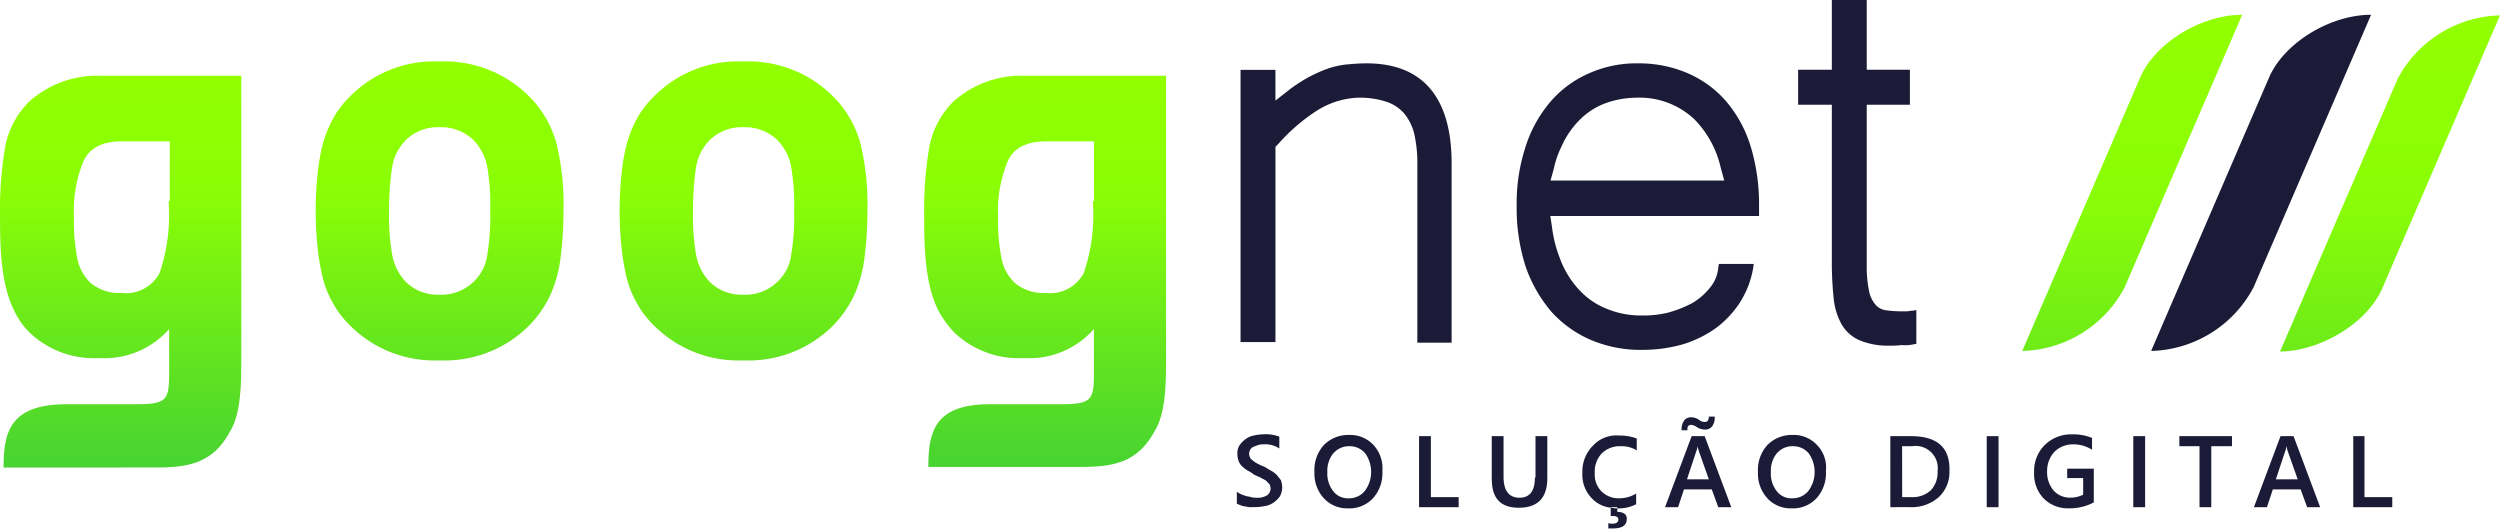 <svg xmlns="http://www.w3.org/2000/svg" xmlns:xlink="http://www.w3.org/1999/xlink" width="185.886" height="39.297" viewBox="0 0 185.886 39.297"><defs><style>.a{fill:#1b1b37;}.b{fill:url(#a);}</style><linearGradient id="a" x1="0.5" x2="0.5" y2="1" gradientUnits="objectBoundingBox"><stop offset="0" stop-color="#93ff00"/><stop offset="0.333" stop-color="#8afd06"/><stop offset="1" stop-color="#47d332"/></linearGradient></defs><g transform="translate(0 -0.037)"><path class="a" d="M-2042.39-69v-.4a.775.775,0,0,0,.264.044c.308,0,.483-.088.483-.308,0-.176-.131-.264-.439-.264h-.132v-.616a2.271,2.271,0,0,1-1.406-.7,2.523,2.523,0,0,1-.7-1.893,2.72,2.72,0,0,1,.791-2.024,2.38,2.38,0,0,1,1.979-.748,3.507,3.507,0,0,1,1.274.22v.88a2.183,2.183,0,0,0-1.188-.308,1.921,1.921,0,0,0-1.406.528,1.962,1.962,0,0,0-.528,1.452,1.8,1.8,0,0,0,.483,1.364,1.793,1.793,0,0,0,1.32.528,2.4,2.4,0,0,0,1.274-.352v.792a2.776,2.776,0,0,1-1.407.308v-.088h-.484v.044c.132,0,.264.044.4.044h.088v.264a.936.936,0,0,1,.527.132.43.43,0,0,1,.176.4c0,.484-.351.7-1.055.7Zm32.359-2.244a2.626,2.626,0,0,1-.7-1.937,2.72,2.72,0,0,1,.791-2.024,2.783,2.783,0,0,1,2.022-.792,3.646,3.646,0,0,1,1.494.264v.88a2.556,2.556,0,0,0-1.451-.4,1.93,1.93,0,0,0-1.363.572,2.112,2.112,0,0,0-.527,1.452,2.1,2.1,0,0,0,.484,1.408,1.626,1.626,0,0,0,1.275.528,2.037,2.037,0,0,0,.922-.221v-1.232h-1.187v-.7h1.978v2.508a3.815,3.815,0,0,1-1.846.44A2.547,2.547,0,0,1-2010.031-71.24Zm-20.532,0a2.7,2.7,0,0,1-.7-1.937,2.771,2.771,0,0,1,.7-2.024,2.547,2.547,0,0,1,1.891-.748,2.348,2.348,0,0,1,1.8.748,2.382,2.382,0,0,1,.66,1.937,2.774,2.774,0,0,1-.7,2.024,2.382,2.382,0,0,1-1.847.748A2.35,2.35,0,0,1-2030.563-71.24Zm.7-3.344a2.074,2.074,0,0,0-.44,1.408,2.075,2.075,0,0,0,.44,1.409,1.357,1.357,0,0,0,1.142.528,1.507,1.507,0,0,0,1.188-.528,2.325,2.325,0,0,0,.483-1.364,2.371,2.371,0,0,0-.44-1.452,1.5,1.5,0,0,0-1.186-.528A1.5,1.5,0,0,0-2029.859-74.585Zm-33.678,3.344a2.7,2.7,0,0,1-.7-1.937,2.774,2.774,0,0,1,.7-2.024,2.547,2.547,0,0,1,1.89-.748,2.35,2.35,0,0,1,1.8.748,2.538,2.538,0,0,1,.66,1.937,2.77,2.77,0,0,1-.7,2.024,2.379,2.379,0,0,1-1.847.748A2.347,2.347,0,0,1-2063.537-71.24Zm.7-3.344a2.078,2.078,0,0,0-.44,1.408,2.079,2.079,0,0,0,.44,1.409,1.359,1.359,0,0,0,1.143.528,1.506,1.506,0,0,0,1.187-.528,2.326,2.326,0,0,0,.483-1.364,2.373,2.373,0,0,0-.44-1.452,1.5,1.5,0,0,0-1.187-.528A1.5,1.5,0,0,0-2062.833-74.585Zm11.782,1.936v-3.212h.879v3.036c0,1.012.4,1.541,1.187,1.541.748,0,1.143-.484,1.143-1.5h.045v-3.08h.879v3.124c0,1.453-.7,2.2-2.111,2.2C-2050.392-70.537-2051.052-71.24-2051.052-72.649Zm64.058,2.068v-5.28h.834v4.532h2.067v.748Zm-3.43,0-.483-1.32h-2.067l-.439,1.32h-.967l1.977-5.28h.969l1.978,5.28Zm-1.626-4.18-.7,2.112h1.626l-.747-2.112c-.043-.088-.043-.22-.088-.352A2.108,2.108,0,0,1-1992.049-74.761Zm-6.375,4.18v-4.532h-1.5v-.748h3.913v.748h-1.538v4.532Zm-4.924,0v-5.28h.879v5.28Zm-10.9,0v-5.28h.879v5.28Zm-7.166,0v-5.28h1.539c1.934,0,2.9.836,2.857,2.552a2.558,2.558,0,0,1-.791,1.98,3.052,3.052,0,0,1-2.155.748Zm.879-.748h.7a1.964,1.964,0,0,0,1.452-.528,1.949,1.949,0,0,0,.483-1.408,1.647,1.647,0,0,0-1.891-1.849h-.747Zm-13.673.748-.484-1.32h-2.066l-.439,1.32h-.968l1.978-5.28h.968l1.978,5.28Zm-1.627-4.18-.7,2.112h1.627l-.747-2.112a3.485,3.485,0,0,1-.088-.352A1.987,1.987,0,0,1-2035.839-74.761Zm-20.62,4.18v-5.28h.879v4.532h2.066v.748Zm-12.441,0a1.213,1.213,0,0,1-.4-.044,1.281,1.281,0,0,1-.4-.088,2.075,2.075,0,0,1-.308-.131v-.88a1.869,1.869,0,0,0,.308.175,3.079,3.079,0,0,0,.352.132c.132.044.264.044.4.088a1.086,1.086,0,0,0,.351.044,1.387,1.387,0,0,0,.836-.176.627.627,0,0,0,.264-.528.816.816,0,0,0-.088-.308l-.264-.264c-.132-.088-.265-.132-.4-.221-.177-.087-.308-.131-.483-.22a2.877,2.877,0,0,0-.483-.308,2.419,2.419,0,0,1-.4-.309,1.027,1.027,0,0,1-.264-.4,1.63,1.63,0,0,1-.088-.527,1.066,1.066,0,0,1,.176-.661,2.1,2.1,0,0,1,.44-.44,1.538,1.538,0,0,1,.615-.264,3.844,3.844,0,0,1,.7-.088,2.8,2.8,0,0,1,1.187.176v.879a1.851,1.851,0,0,0-1.143-.308,1.207,1.207,0,0,0-.4.044,3.1,3.1,0,0,0-.352.132.453.453,0,0,0-.264.22.647.647,0,0,0-.087.309.646.646,0,0,0,.087.308c.045.088.132.131.22.22a2.428,2.428,0,0,0,.351.22,5.089,5.089,0,0,0,.485.22c.176.088.351.221.527.308a1.738,1.738,0,0,1,.44.353c.088.131.219.264.264.352a1.921,1.921,0,0,1,.088.528,1.454,1.454,0,0,1-.177.66,2.062,2.062,0,0,1-.44.44,1.533,1.533,0,0,1-.615.264,3.856,3.856,0,0,1-.748.088Zm31.963-5.72a1.117,1.117,0,0,1,.175-.7.629.629,0,0,1,.528-.264,1.064,1.064,0,0,1,.572.176.712.712,0,0,0,.439.175c.22,0,.308-.132.308-.4h.439a1.113,1.113,0,0,1-.176.7.624.624,0,0,1-.526.265,1.2,1.2,0,0,1-.616-.176.82.82,0,0,0-.439-.176c-.177,0-.309.131-.265.4Z" transform="translate(2161.976 108.331)"/><path class="a" d="M-2043.884-52.01a8.421,8.421,0,0,1-2.991-2.112,10.427,10.427,0,0,1-1.934-3.389,14.216,14.216,0,0,1-.66-4.488,13.507,13.507,0,0,1,.66-4.4,9.6,9.6,0,0,1,1.846-3.344,7.944,7.944,0,0,1,2.858-2.112,8.6,8.6,0,0,1,3.649-.748,9.148,9.148,0,0,1,3.738.748,7.948,7.948,0,0,1,2.857,2.112,9.469,9.469,0,0,1,1.8,3.344,14.8,14.8,0,0,1,.615,4.4v.748h-15.52l.132.88a9.359,9.359,0,0,0,.572,2.245,6.924,6.924,0,0,0,1.451,2.376,5.584,5.584,0,0,0,2.066,1.408,6.621,6.621,0,0,0,2.594.484,7.577,7.577,0,0,0,1.979-.221,8.712,8.712,0,0,0,1.759-.7,4.767,4.767,0,0,0,1.318-1.145,2.674,2.674,0,0,0,.617-1.5l.043-.264h2.594l-.044.308a6.941,6.941,0,0,1-1.012,2.6,7.37,7.37,0,0,1-1.8,1.892,8.477,8.477,0,0,1-2.462,1.188,10.951,10.951,0,0,1-2.9.4A9.51,9.51,0,0,1-2043.884-52.01Zm9.848-11.882-.264-.967a7.5,7.5,0,0,0-1.979-3.609,5.942,5.942,0,0,0-4.22-1.584,7.012,7.012,0,0,0-2.33.4,5.29,5.29,0,0,0-1.891,1.188,6.457,6.457,0,0,0-1.407,2.024,7.116,7.116,0,0,0-.571,1.628l-.253.924Zm10.067,11.882a2.848,2.848,0,0,1-1.363-1.232,4.93,4.93,0,0,1-.571-1.936,24.941,24.941,0,0,1-.132-2.6v-11.75h-2.506v-2.6h2.506v-5.193h2.595v5.193h3.209v2.6h-3.209v12.013a8.758,8.758,0,0,0,.175,1.849,2.17,2.17,0,0,0,.483,1.012,1.236,1.236,0,0,0,.7.4,8.534,8.534,0,0,0,1.1.088h.483c.177,0,.308-.044.44-.044l.308-.044v2.508l-.265.044a2.658,2.658,0,0,1-.834.044,5.874,5.874,0,0,1-.879.044A5.488,5.488,0,0,1-2023.969-52.01Zm-32.886.176V-64.992a10.171,10.171,0,0,0-.22-2.333,3.837,3.837,0,0,0-.747-1.54,3.031,3.031,0,0,0-1.318-.88,6.542,6.542,0,0,0-2.066-.308,6.191,6.191,0,0,0-3.122.968,13.836,13.836,0,0,0-2.857,2.464l-.22.22v14.522H-2070V-72.121h2.594v2.288l1.232-.967c.087-.044.176-.132.263-.176a10.258,10.258,0,0,1,1.935-1.056,6.424,6.424,0,0,1,1.8-.484c.484-.044,1.012-.088,1.539-.088,4.66,0,6.332,3.125,6.332,7.437v13.334Z" transform="translate(2162.24 77.351)"/><path class="a" d="M180.84,5.929l-8.749,20.287a8.87,8.87,0,0,0,7.605-4.709l8.75-20.287C185.369,1.221,181.939,3.333,180.84,5.929Z" transform="translate(-12.145 -0.084)"/><path class="b" d="M-2042.083-72.561a8.87,8.87,0,0,1,7.607-4.709l-8.749,20.287c-1.1,2.552-4.529,4.665-7.607,4.709Zm-19.168-.044c1.1-2.6,4.528-4.709,7.606-4.709l-8.749,20.287A8.871,8.871,0,0,1-2070-52.318Z" transform="translate(2220.362 78.451)"/><path class="b" d="M-2069.736-47.126c0-2.64.483-4.664,4.573-4.708h5.188c2.726,0,2.55-.352,2.55-3.389v-2.2a6.4,6.4,0,0,1-5.187,2.156,6.969,6.969,0,0,1-5.187-1.893,5.747,5.747,0,0,1-1.144-1.628c-1.011-2.024-1.055-4.753-1.055-7a27.762,27.762,0,0,1,.4-5.281,6.444,6.444,0,0,1,1.8-3.3,7.6,7.6,0,0,1,5.232-1.892h10.507v21.166c0,1.893-.044,4.005-.835,5.281-1.231,2.288-2.946,2.684-5.452,2.684Zm5.936-22.751a9.6,9.6,0,0,0-.7,4.137,13.9,13.9,0,0,0,.22,2.9,3.433,3.433,0,0,0,1.011,1.98,3.246,3.246,0,0,0,2.286.748,2.814,2.814,0,0,0,2.858-1.5,13.475,13.475,0,0,0,.66-5.324h.087v-4.445h-3.561C-2062.394-71.373-2063.362-70.889-2063.8-69.877Zm62.826,22.708c0-2.641.484-4.665,4.573-4.665h5.188c2.726,0,2.55-.352,2.55-3.389v-2.2a6.4,6.4,0,0,1-5.188,2.156,6.969,6.969,0,0,1-5.188-1.893,8.033,8.033,0,0,1-1.187-1.628c-1.012-2.024-1.056-4.753-1.056-7a27.445,27.445,0,0,1,.4-5.281,6.445,6.445,0,0,1,1.8-3.3,7.6,7.6,0,0,1,5.232-1.892h10.552v21.123c0,1.892-.044,4-.835,5.28-1.231,2.289-2.946,2.685-5.451,2.685Zm5.891-22.708a9.6,9.6,0,0,0-.7,4.137,13.9,13.9,0,0,0,.221,2.9,3.433,3.433,0,0,0,1.011,1.98,3.249,3.249,0,0,0,2.287.748,2.814,2.814,0,0,0,2.857-1.5,13.475,13.475,0,0,0,.66-5.324h.087v-4.445h-3.561C-1993.676-71.373-1994.643-70.889-1995.083-69.877Zm-26.379,12.1a6.812,6.812,0,0,1-1.187-1.584,7.089,7.089,0,0,1-.748-1.849,16.8,16.8,0,0,1-.4-2.376q-.132-1.32-.132-2.641t.132-2.641a15.119,15.119,0,0,1,.4-2.332,8.588,8.588,0,0,1,.748-1.849,6.793,6.793,0,0,1,1.187-1.584,8.773,8.773,0,0,1,6.727-2.685,8.9,8.9,0,0,1,6.771,2.685,7.937,7.937,0,0,1,1.935,3.388,19.24,19.24,0,0,1,.527,5.017,27.331,27.331,0,0,1-.22,3.52,9.885,9.885,0,0,1-.747,2.729,8.469,8.469,0,0,1-1.495,2.2,8.87,8.87,0,0,1-6.771,2.684A8.865,8.865,0,0,1-2021.462-57.775Zm4.221-13.686a3.687,3.687,0,0,0-1.012,2.068,20.541,20.541,0,0,0-.219,3.169,16.727,16.727,0,0,0,.219,3.212,3.991,3.991,0,0,0,1.012,2.068,3.373,3.373,0,0,0,2.505.968,3.409,3.409,0,0,0,2.55-.968,3.3,3.3,0,0,0,1.012-1.98,17.16,17.16,0,0,0,.22-3.3,16.393,16.393,0,0,0-.22-3.256,3.883,3.883,0,0,0-1.012-1.981,3.478,3.478,0,0,0-2.55-.967A3.376,3.376,0,0,0-2017.241-71.461Zm-26.819,13.686a6.784,6.784,0,0,1-1.187-1.584,7.085,7.085,0,0,1-.748-1.849,16.673,16.673,0,0,1-.4-2.376q-.132-1.32-.132-2.641t.132-2.641a15.016,15.016,0,0,1,.4-2.332,8.582,8.582,0,0,1,.748-1.849,6.766,6.766,0,0,1,1.187-1.584,8.772,8.772,0,0,1,6.727-2.685,8.9,8.9,0,0,1,6.771,2.685,7.934,7.934,0,0,1,1.934,3.388,19.2,19.2,0,0,1,.527,5.017,27.321,27.321,0,0,1-.22,3.52,9.885,9.885,0,0,1-.747,2.729,8.469,8.469,0,0,1-1.495,2.2,8.871,8.871,0,0,1-6.771,2.684A8.864,8.864,0,0,1-2044.06-57.775Zm4.22-13.686a3.686,3.686,0,0,0-1.011,2.068,20.524,20.524,0,0,0-.22,3.169,16.647,16.647,0,0,0,.22,3.212,3.99,3.99,0,0,0,1.011,2.068,3.377,3.377,0,0,0,2.507.968,3.41,3.41,0,0,0,2.55-.968,3.309,3.309,0,0,0,1.012-1.98,17.15,17.15,0,0,0,.22-3.3,16.384,16.384,0,0,0-.22-3.256,3.888,3.888,0,0,0-1.012-1.981,3.481,3.481,0,0,0-2.55-.967A3.38,3.38,0,0,0-2039.84-71.461Z" transform="translate(2070 81.927)"/></g></svg>